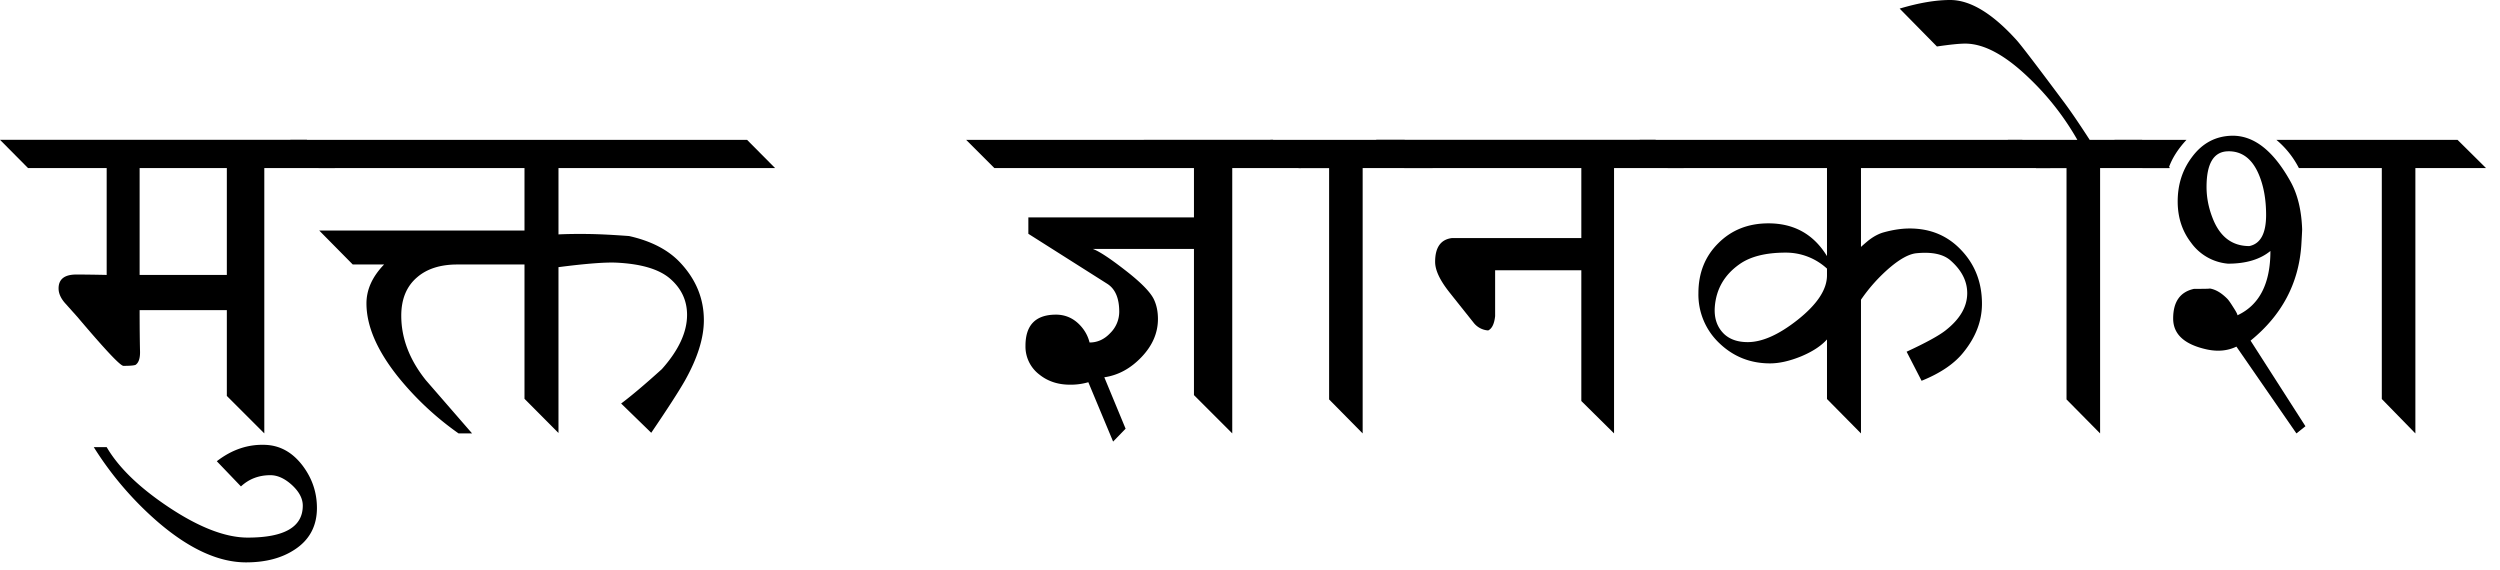 <?xml version="1.0" encoding="UTF-8" standalone="no"?>
<svg xmlns="http://www.w3.org/2000/svg" width="79" height="18" viewBox="0 0 79 18">
	<g font-family="Kalimati" font-size="13.249" font-weight="400" letter-spacing=".408" style="line-height:125%;-inkscape-font-specification:Kalimati;text-align:start">
		<path d="M4.296 11.522c-.035.026-.166.039-.395.039-.1 0-.584-.516-1.456-1.547l-.394-.44c-.134-.155-.2-.308-.2-.459 0-.293.187-.44.562-.44.229 0 .548.004.958.013V5.311H.886L0 4.418h9.697l.887.893H8.352v8.384l-1.184-1.183V9.8H4.412c0 .492.004.927.013 1.307.004.207-.039.345-.13.414m2.873-6.21H4.412v3.376h2.756V5.311m.446 10.06l-.763-.796c.479-.37.994-.543 1.546-.517.466.021.859.246 1.178.673.293.396.44.836.44 1.32 0 .577-.24 1.02-.719 1.326-.405.263-.912.394-1.52.394-.862 0-1.785-.42-2.769-1.261a10.498 10.498 0 01-2.044-2.381h.408c.375.643 1.024 1.272 1.947 1.889.97.647 1.807.97 2.51.97 1.16 0 1.74-.336 1.74-1.009 0-.224-.114-.442-.343-.653-.228-.207-.455-.31-.679-.31-.367 0-.677.118-.932.355"/>
		<path d="M17.648 8.442v5.24l-1.074-1.08V8.358h-2.121c-.535 0-.958.134-1.268.401-.337.285-.505.69-.505 1.217 0 .711.259 1.39.776 2.037l1.462 1.683h-.427a9.416 9.416 0 01-1.915-1.792c-.664-.833-.996-1.605-.996-2.316 0-.436.186-.846.557-1.23h-.99l-1.061-1.074h6.488V5.311h-6.508l-.892-.892h14.433l.886.892h-6.845v2.096c.276-.013.583-.017.919-.013.354.004.791.026 1.313.065.69.155 1.223.43 1.598.822.51.535.764 1.147.764 1.837 0 .565-.201 1.203-.602 1.915-.194.34-.548.888-1.061 1.643l-.951-.925c.323-.241.753-.604 1.287-1.087.53-.595.796-1.166.796-1.714 0-.453-.179-.835-.537-1.145-.345-.298-.908-.466-1.688-.505-.358-.017-.97.03-1.838.142m20.987-3.131h-7.213l-.893-.892h7.213l.893.892m-.906 2.556h-3.195c.198.073.528.289.99.647.521.4.836.72.944.957.082.177.123.38.123.608 0 .44-.173.841-.518 1.203-.345.363-.737.576-1.177.64l.673 1.625-.395.407-.783-1.876a1.981 1.981 0 01-.582.078c-.38 0-.703-.108-.97-.324a1.11 1.11 0 01-.434-.905c0-.643.309-.97.925-.984.306-.009.567.097.783.317.16.164.265.352.317.563.25 0 .468-.1.653-.297a.949.949 0 00.285-.673c0-.432-.127-.727-.382-.887l-2.49-1.578V6.87h5.233v.997m0-2.556h-.705l-.88-.893h4.083l.886.893h-2.174v8.384l-1.21-1.21V5.312"/>
		<path d="M41.999 5.312h-.964l-.892-.893h4.243l.887.892H43.06v8.385L42 12.622v-7.31"/>
		<path d="M45.803 9.238c-.302-.38-.453-.7-.453-.964 0-.453.175-.703.524-.75h4.096V5.31h-5.596l-.887-.892h8.83l.887.892h-2.2v8.385l-1.034-1.023V8.54h-2.724v1.45c-.026.245-.1.396-.22.452a.636.636 0 01-.46-.245l-.763-.958"/>
		<path d="M52.7 5.311l-.887-.892h12.091l.887.892h-5.984v2.491c.13-.116.224-.196.284-.24.147-.107.291-.18.434-.22.293-.081.567-.122.821-.122.66 0 1.206.23 1.637.692.431.457.647 1.02.647 1.688 0 .535-.19 1.04-.57 1.514-.284.367-.73.673-1.338.919l-.473-.919c.613-.284 1.022-.509 1.23-.673.457-.358.685-.75.685-1.177 0-.384-.179-.731-.537-1.042-.228-.194-.584-.267-1.067-.22-.229.022-.51.173-.841.453a5.243 5.243 0 00-.912 1.016v4.225l-1.074-1.087v-1.883c-.186.207-.46.386-.822.537-.362.147-.688.22-.977.22-.625 0-1.16-.213-1.604-.64a2.113 2.113 0 01-.66-1.579c0-.638.21-1.164.628-1.578.418-.419.946-.628 1.585-.628.81 0 1.427.345 1.85 1.035v.395a1.913 1.913 0 00-1.307-.505c-.63 0-1.117.123-1.462.369-.475.336-.733.785-.776 1.345-.026.354.07.639.29.854.182.173.432.26.751.26.457 0 .981-.234 1.572-.7.621-.491.932-.961.932-1.41v-3.39H52.7"/>
		<path d="M65.302 5.312h-.964l-.893-.893h4.244l.886.892h-2.212v8.385l-1.061-1.074v-7.31m.731-.894c-.34-.527-.615-.928-.822-1.204-.858-1.151-1.354-1.8-1.488-1.947C62.96.423 62.261 0 61.627 0c-.457 0-.99.09-1.598.272l1.178 1.197c.41-.06.707-.091.893-.091.6 0 1.28.37 2.044 1.113a8.5 8.5 0 011.5 1.928h.389"/>
		<path d="M67.702 5.311l-.886-.892h2.277c-.272.293-.46.59-.563.892h-.828m4.043 2.62c-.327.268-.774.401-1.339.401a1.604 1.604 0 01-1.17-.666c-.281-.366-.421-.8-.421-1.3 0-.535.15-1.003.453-1.404.327-.44.75-.664 1.268-.673.694-.009 1.313.481 1.856 1.469.216.396.335.892.356 1.488 0 .047-.009.213-.026.498-.082 1.212-.617 2.219-1.604 3.02l1.734 2.705-.285.227-1.896-2.743c-.276.133-.586.163-.931.09-.712-.155-1.068-.48-1.068-.977 0-.53.22-.843.66-.938.371 0 .533-.004.486-.013.185.026.373.134.562.324.04.039.102.127.188.265.09.138.136.224.136.259.694-.324 1.041-1 1.041-2.032m-1.339-3.15c-.453.009-.679.384-.679 1.126 0 .327.062.653.188.976.228.596.616.893 1.164.893.354-.073.53-.4.53-.983 0-.5-.08-.934-.239-1.3-.211-.484-.532-.72-.964-.712m2.239.53a2.858 2.858 0 00-.712-.892h5.725l.9.892h-2.232v8.385l-1.061-1.087V5.31h-2.62"/>
	</g>
</svg>
